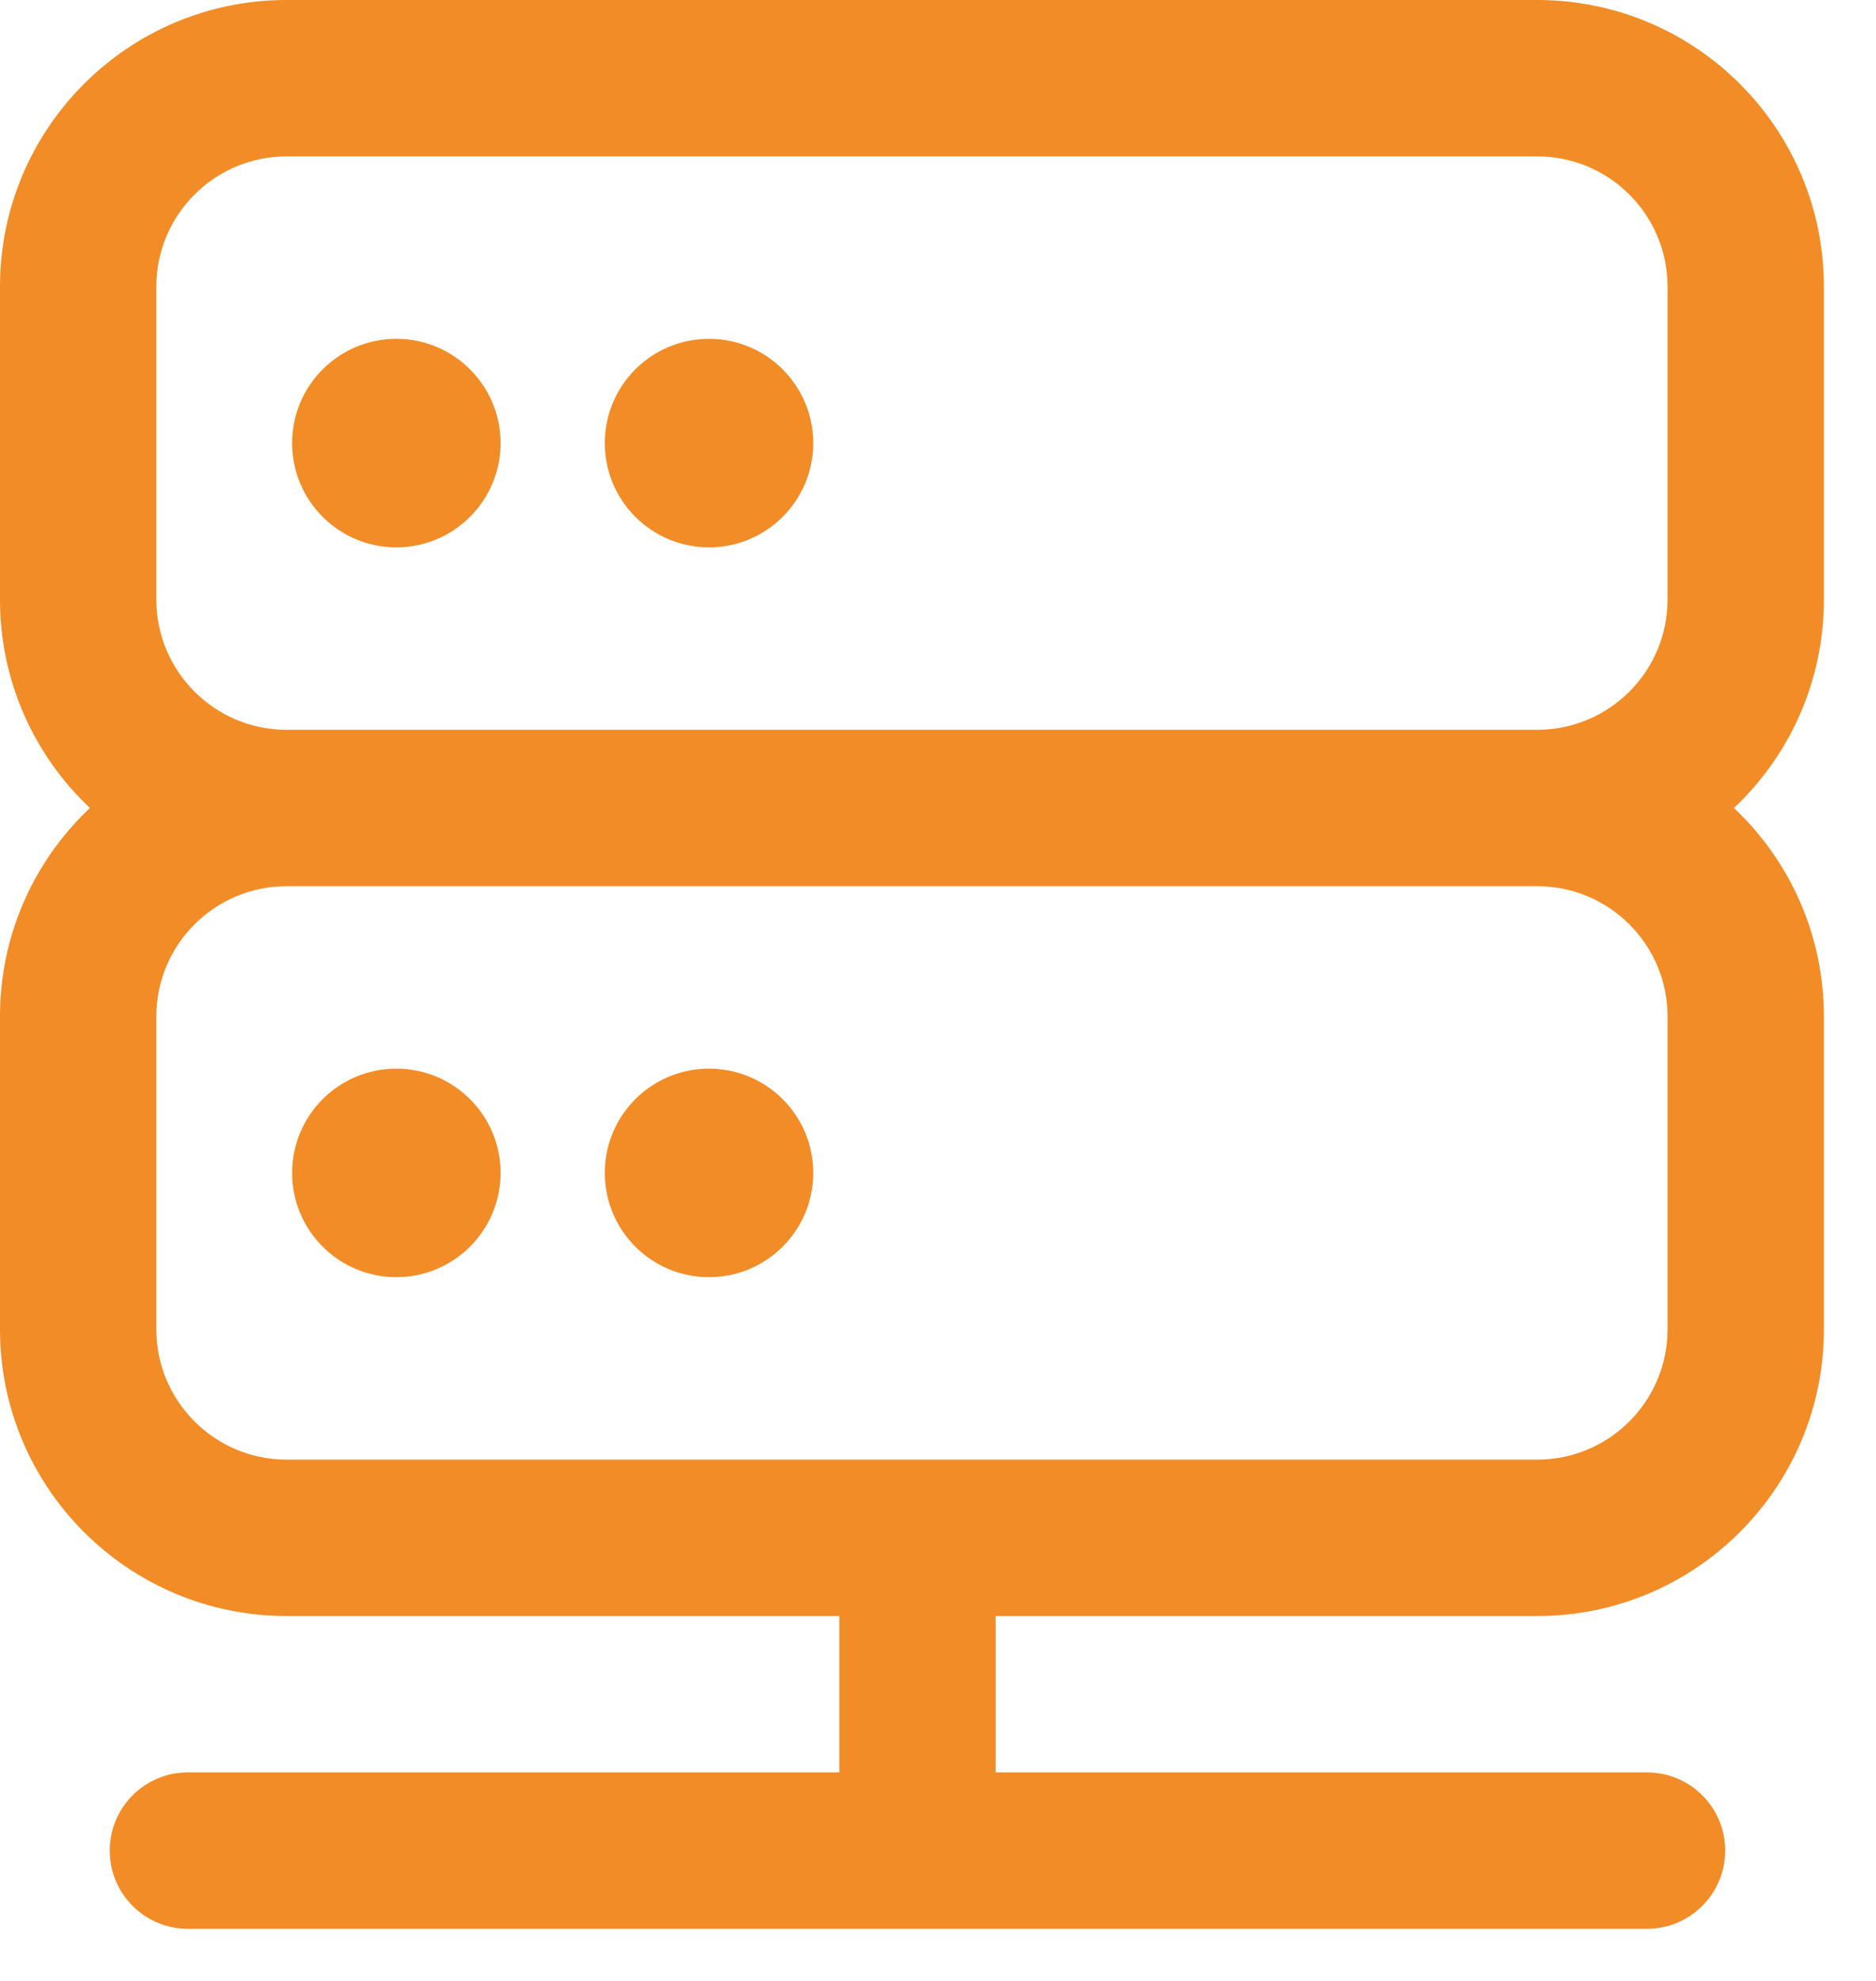 <svg width="18" height="19" viewBox="0 0 18 19" fill="none" xmlns="http://www.w3.org/2000/svg">
<path d="M2.803 4.25C2.803 3.698 3.25 3.25 3.803 3.25C4.355 3.25 4.803 3.698 4.803 4.25C4.803 4.802 4.355 5.25 3.803 5.25C3.25 5.25 2.803 4.802 2.803 4.25Z" fill="#F28C26"/>
<path d="M5.803 4.25C5.803 3.698 6.25 3.25 6.803 3.25C7.355 3.25 7.803 3.698 7.803 4.25C7.803 4.802 7.355 5.25 6.803 5.25C6.25 5.25 5.803 4.802 5.803 4.25Z" fill="#F28C26"/>
<path d="M3.803 10.25C3.25 10.25 2.803 10.698 2.803 11.25C2.803 11.802 3.25 12.25 3.803 12.25C4.355 12.25 4.803 11.802 4.803 11.25C4.803 10.698 4.355 10.25 3.803 10.25Z" fill="#F28C26"/>
<path d="M6.803 10.25C6.25 10.25 5.803 10.698 5.803 11.25C5.803 11.802 6.25 12.25 6.803 12.25C7.355 12.25 7.803 11.802 7.803 11.25C7.803 10.698 7.355 10.25 6.803 10.25Z" fill="#F28C26"/>
<path fill-rule="evenodd" clip-rule="evenodd" d="M2.75 0C1.231 0 0 1.231 0 2.75V5.75C0 6.538 0.331 7.249 0.863 7.75C0.331 8.251 0 8.962 0 9.75V12.75C0 14.269 1.231 15.5 2.75 15.5H8.053V17H1.803C1.388 17 1.053 17.336 1.053 17.75C1.053 18.164 1.388 18.5 1.803 18.5H15.803C16.217 18.5 16.553 18.164 16.553 17.75C16.553 17.336 16.217 17 15.803 17H9.553V15.5H14.75C16.269 15.5 17.5 14.269 17.5 12.75V9.75C17.5 8.962 17.169 8.251 16.637 7.75C17.169 7.249 17.5 6.538 17.5 5.75V2.75C17.5 1.231 16.269 0 14.75 0H2.75ZM2.75 7H14.75C15.44 7 16 6.44 16 5.75V2.75C16 2.06 15.44 1.5 14.75 1.5H2.75C2.06 1.5 1.5 2.06 1.5 2.75V5.75C1.5 6.44 2.06 7 2.75 7ZM2.75 8.5C2.06 8.5 1.5 9.06 1.5 9.75V12.75C1.5 13.44 2.06 14 2.75 14H14.75C15.44 14 16 13.44 16 12.75V9.75C16 9.06 15.44 8.5 14.75 8.5H2.75Z" fill="#F28C26"/>
</svg>
